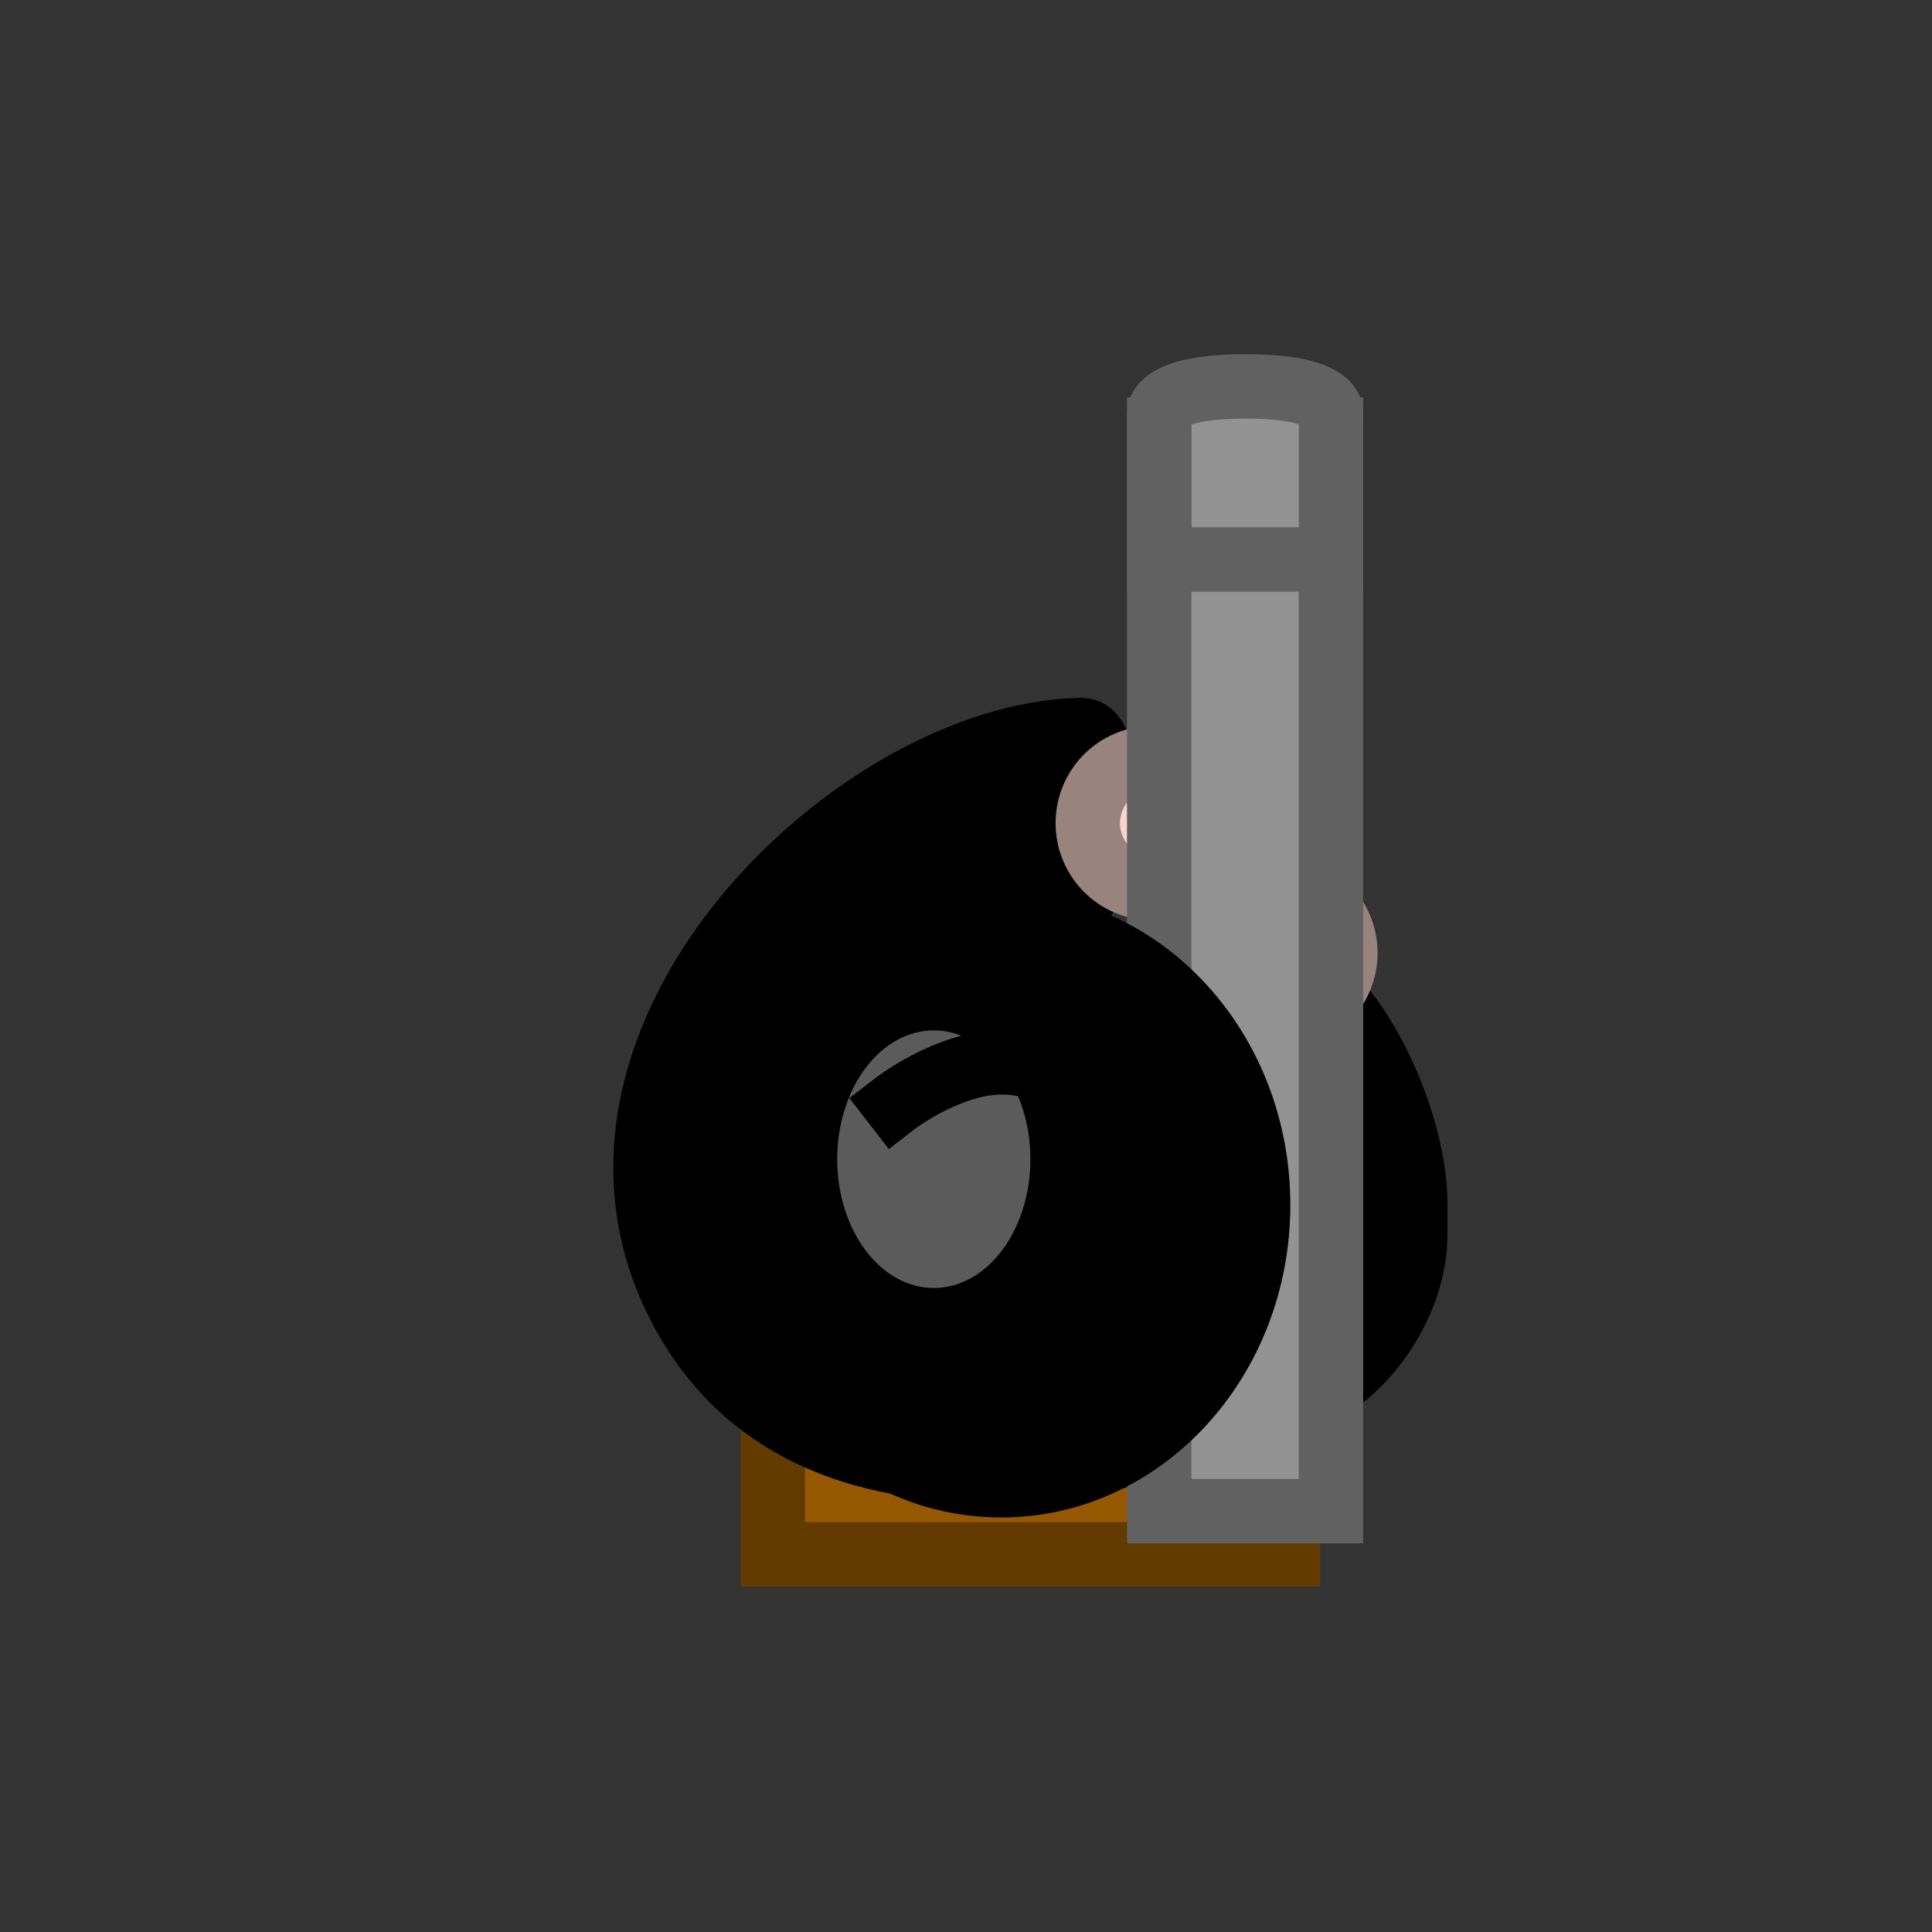 <?xml version="1.0" encoding="UTF-8" standalone="no"?>
<svg width="30px" height="30px" viewBox="0 0 30 30" version="1.1" xmlns="http://www.w3.org/2000/svg" xmlns:xlink="http://www.w3.org/1999/xlink" xmlns:sketch="http://www.bohemiancoding.com/sketch/ns">
    <rect x="0" y="0" width="30" height="30" fill="#333333" stroke="none"/>
    <!-- Generator: Sketch 3.3.3 (12072) - http://www.bohemiancoding.com/sketch -->
    <title>Bazooka</title>
    <desc>Created with Sketch.</desc>
    <defs></defs>
    <g id="Page-1" stroke="none" stroke-width="1" fill="none" fill-rule="evenodd" sketch:type="MSPage">
        <g id="Bazooka" sketch:type="MSLayerGroup">
            <g id="Soldier" transform="translate(10, 6)" sketch:type="MSShapeGroup">
                <rect id="Backpack" stroke="#633A00" fill="#955700" x="2" y="15.449" width="8" height="2.687"></rect>
                <path d="M6.781,5.336 C7.277,5.326 7.106,6.684 7.106,7.123 C7.106,9.241 2.716,8.978 3.074,10.699 C3.382,12.18 8.844,10.203 9.843,9.467 C10.841,8.732 10.574,9.342 10.574,9.342 C11.349,10.092 11.976,11.603 11.976,12.698 L11.976,13.169 C11.976,14.273 11.136,15.478 10.085,15.812 C10.085,15.812 2.853,18.934 0.511,14.2 C-1.537,10.057 3.313,5.402 6.781,5.336 Z" id="Body" stroke="{{strokeTeamColor}}" fill="{{teamColor}}"></path>
                <ellipse id="Left-Hand" stroke="#98837D" fill="#F8D6CD" cx="7.891" cy="6.782" rx="1" ry="1.008"></ellipse>
                <ellipse id="Right-Hand" stroke="#98837D" fill="#F8D6CD" cx="9.891" cy="8.798" rx="1" ry="1.008"></ellipse>
                <rect id="Bazooka" stroke="#616161" fill="#929292" x="8" y="0.672" width="2.667" height="16.793"></rect>
                <path d="M8.002,0.448 C8.002,0.448 7.898,0 9.342,0 C10.787,0 10.668,0.448 10.668,0.448 L10.668,2.687 L8.002,2.687 L8.002,0.448 Z" id="Rectangle-8" stroke="#616161" fill="#929292"></path>
                <path d="M5.547,17.063 C7.75,17.063 9.536,15.114 9.536,12.709 C9.536,10.303 7.75,8.354 5.547,8.354 C3.344,8.354 1.558,10.303 1.558,12.709 C1.558,15.114 3.344,17.063 5.547,17.063 Z" id="Helmet" stroke="{{strokeTeamColor}}" fill="{{teamColor}}"></path>
                <ellipse id="Helmet-Shine" opacity="0.357" fill="#FFFFFF" cx="4.5" cy="12" rx="1.5" ry="2"></ellipse>
                <path d="M3.891,11.141 C3.891,11.141 4.725,10.496 5.558,10.496 C6.391,10.496 7.225,11.141 7.225,11.141" id="Line" stroke="{{strokeTeamColor}}" stroke-linecap="square"></path>
            </g>
        </g>
    </g>
</svg>